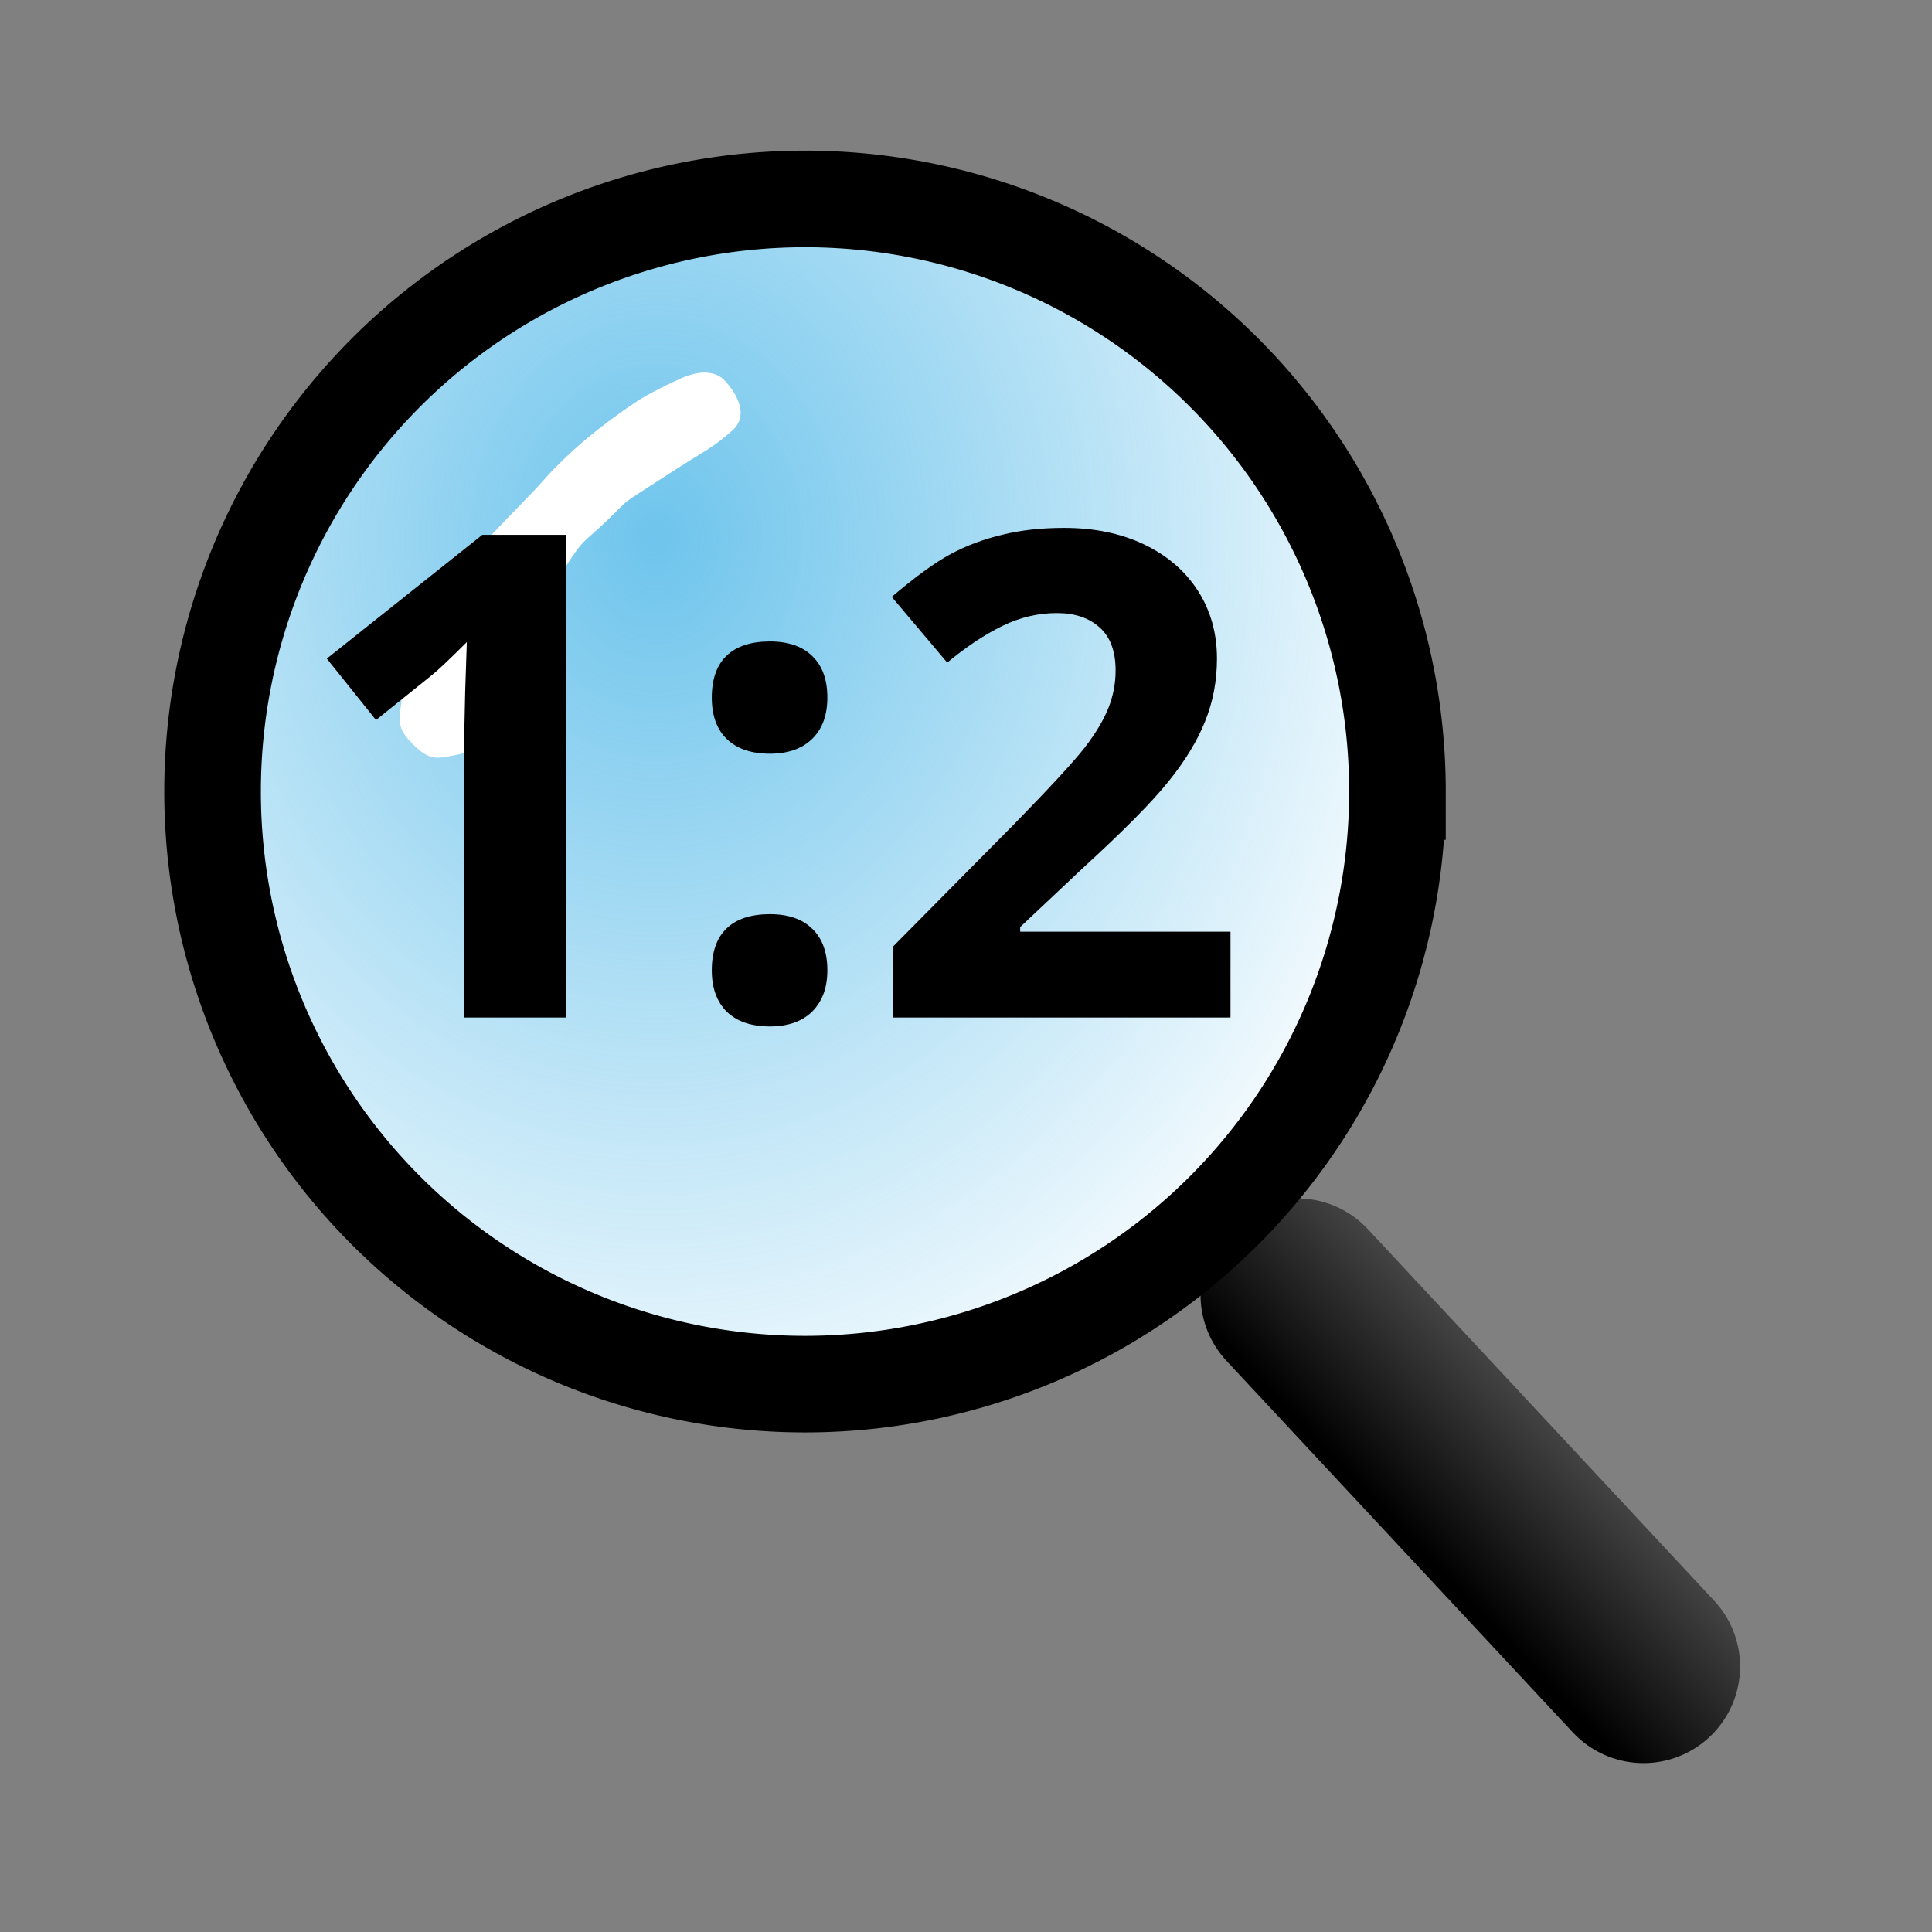 <svg xmlns="http://www.w3.org/2000/svg" width="600" height="600" fill="none"><rect width="100%" height="100%" fill="#808080" stroke="none"/><path d="M438.707 242.062c0 48.772-19.374 95.547-53.861 130.034s-81.262 53.861-130.033 53.861-95.547-19.374-130.034-53.861a183.9 183.9 0 0 1 0-260.067 183.9 183.9 0 0 1 260.067 0c34.487 34.487 53.861 81.262 53.861 130.033h0z" fill="#fff" stroke="#000"/><path opacity=".813" d="M435.858 245.324a182.49 182.49 0 0 1-13.892 69.839 182.48 182.48 0 0 1-39.561 59.207c-16.947 16.947-37.065 30.39-59.207 39.562a182.51 182.51 0 0 1-139.68 0c-22.142-9.172-42.26-22.615-59.207-39.562s-30.39-37.065-39.561-59.207-13.892-45.873-13.892-69.839a182.5 182.5 0 0 1 13.892-69.84c9.171-22.142 22.614-42.261 39.561-59.207s37.065-30.39 59.207-39.561a182.5 182.5 0 0 1 139.68 0c22.142 9.171 42.26 22.614 59.207 39.561a182.48 182.48 0 0 1 39.561 59.207 182.49 182.49 0 0 1 13.892 69.84h0z" fill="url(#A)"/><path fill-rule="evenodd" d="M198.084 124.45c-10.75 7.107-21.25 15.589-29.375 24.801s-21.249 20.55-28.124 32.596-15 25.509-15.625 33.304-2.576 10.092 3.049 15.761 7.651 4.702 14.451 3.371c8.376-1.64 12.5-8.088 14.375-12.046 2.252-4.754.625-8.503 5-17.715s3.75-12.755 11.874-25.51 6.572-9.455 14.697-17.249 2.879-3.923 17.178-13.22c14.808-9.629 15.267-9.029 21.875-14.881 5.076-4.495 1.712-11.146-2.5-15.589-2.598-2.741-7.393-3.25-13.125-.709-7.567 3.354-11.982 5.998-13.75 7.086z" fill="#fff"/><path d="M433.99 245.819a183.99 183.99 0 0 1-13.989 70.425c-9.244 22.328-22.795 42.617-39.88 59.707a183.97 183.97 0 0 1-59.696 39.897 183.98 183.98 0 0 1-140.842 0 183.98 183.98 0 0 1-59.696-39.897 183.99 183.99 0 0 1-53.869-130.132c-.007-24.166 4.747-48.097 13.99-70.425a183.99 183.99 0 0 1 39.88-59.707c17.086-17.091 37.371-30.648 59.696-39.897a183.99 183.99 0 0 1 140.842 0c22.326 9.249 42.61 22.807 59.696 39.897s30.636 37.379 39.88 59.707 13.996 46.259 13.989 70.425h0z" stroke="#000" stroke-width="30"/><path d="M402.844 402.164L510.398 517.547" stroke="url(#B)" stroke-width="60" stroke-linecap="round"/><path d="M175.836 316h-31.685v-86.748l.308-14.253.513-15.586c-5.264 5.264-8.921 8.716-10.972 10.357l-17.227 13.842-15.278-19.072 48.296-38.452h26.045V316zm45.22-14.663c0-5.742 1.538-10.083 4.614-13.023s7.554-4.409 13.433-4.409c5.673 0 10.048 1.504 13.125 4.512 3.144 3.008 4.716 7.314 4.716 12.92 0 5.4-1.572 9.673-4.716 12.817-3.145 3.076-7.52 4.615-13.125 4.615-5.743 0-10.186-1.504-13.331-4.512-3.144-3.076-4.716-7.383-4.716-12.92zm0-84.697c0-5.743 1.538-10.083 4.614-13.023s7.554-4.409 13.433-4.409c5.673 0 10.048 1.504 13.125 4.512 3.144 3.008 4.716 7.314 4.716 12.92 0 5.537-1.606 9.843-4.819 12.92-3.145 3.007-7.485 4.511-13.022 4.511-5.743 0-10.186-1.504-13.331-4.511s-4.716-7.315-4.716-12.92zM382.145 316H277.35v-22.046l37.631-38.042c11.143-11.416 18.423-19.311 21.841-23.686 3.418-4.444 5.879-8.545 7.383-12.305s2.256-7.656 2.256-11.69c0-6.015-1.675-10.493-5.024-13.432-3.282-2.94-7.691-4.409-13.228-4.409-5.811 0-11.45 1.333-16.919 3.999s-11.177 6.46-17.124 11.382l-17.227-20.406c7.383-6.289 13.501-10.732 18.355-13.33s10.151-4.58 15.894-5.947c5.742-1.436 12.167-2.153 19.277-2.153 9.365 0 17.637 1.709 24.814 5.127s12.749 8.203 16.714 14.355 5.947 13.193 5.947 21.123c0 6.904-1.23 13.398-3.691 19.482-2.393 6.016-6.152 12.203-11.279 18.56-5.059 6.357-14.014 15.415-26.866 27.173l-19.277 18.149v1.436h65.318V316z" fill="#000"/><defs><radialGradient id="A" cx="0" cy="0" r="1" gradientUnits="userSpaceOnUse" gradientTransform="translate(203.587 167.666) rotate(179.53) scale(264.348 313.408)"><stop stop-color="#4db7e8"/><stop offset="1" stop-color="#4db7e8" stop-opacity="0"/></radialGradient><linearGradient id="B" x1="439.135" y1="478.638" x2="516.644" y2="405.165" gradientUnits="userSpaceOnUse"><stop/><stop offset="1" stop-opacity="0"/></linearGradient></defs></svg>